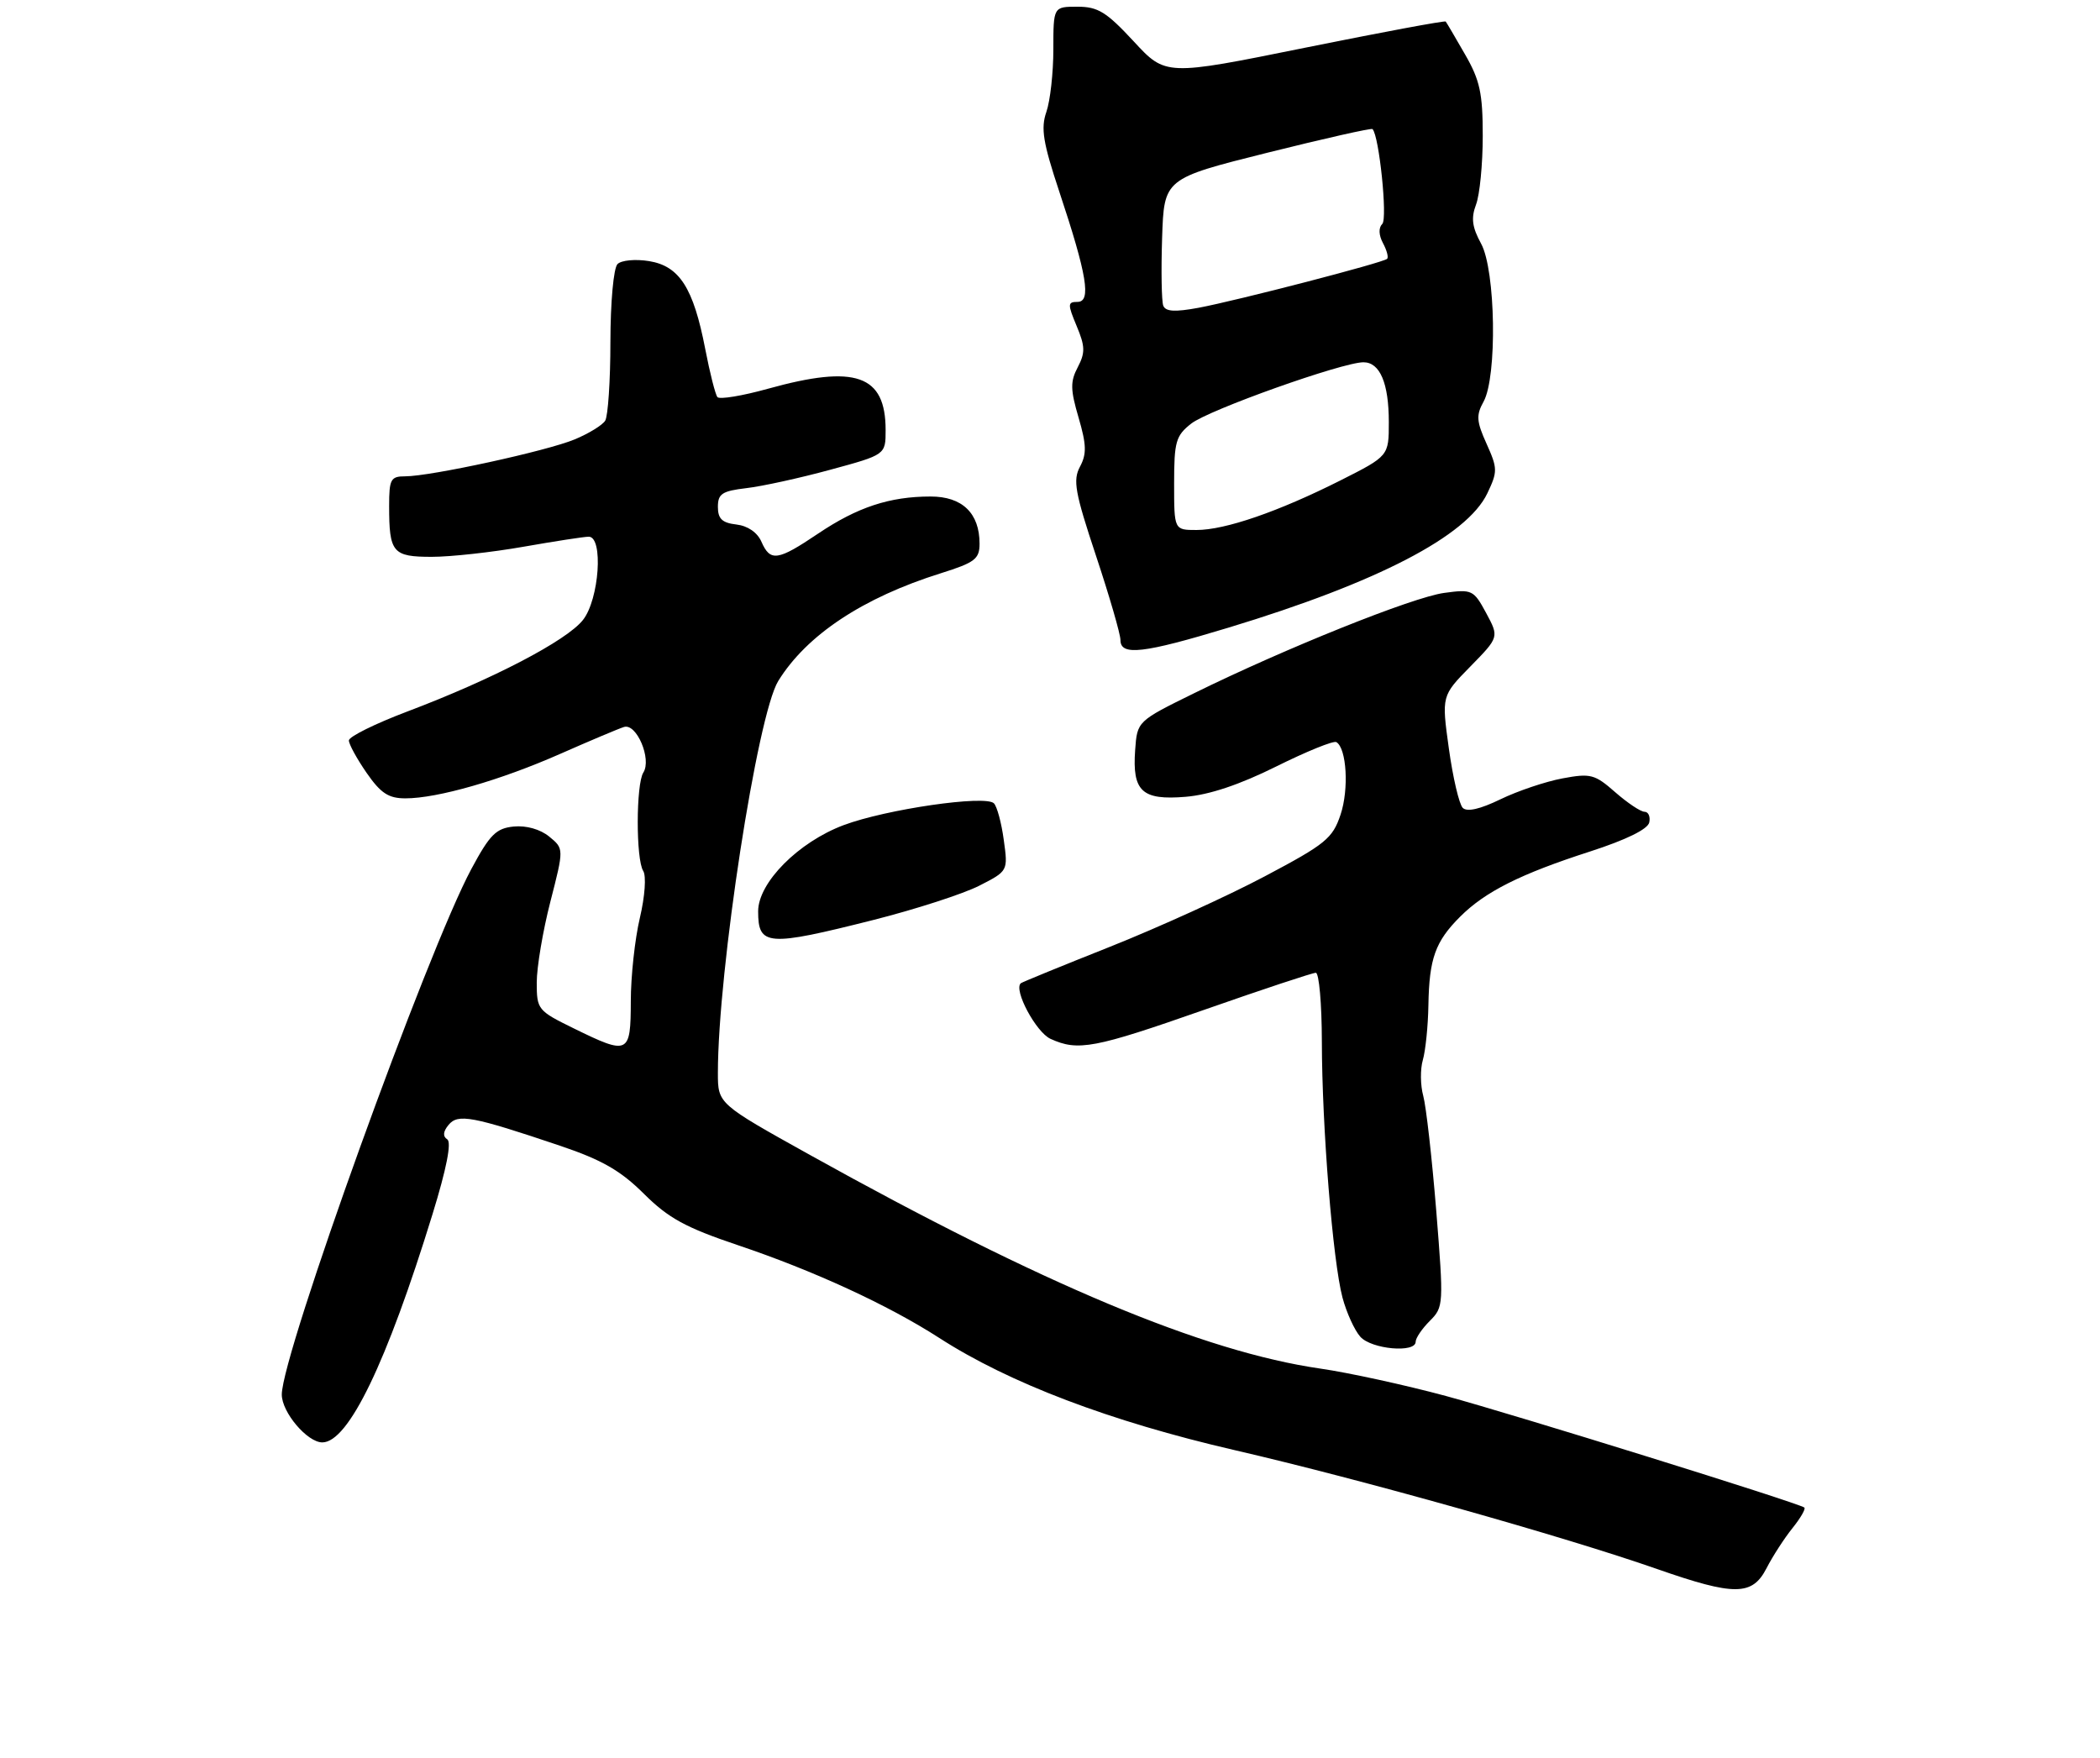 <?xml version="1.0" encoding="UTF-8" standalone="no"?>
<!DOCTYPE svg PUBLIC "-//W3C//DTD SVG 1.1//EN" "http://www.w3.org/Graphics/SVG/1.1/DTD/svg11.dtd" >
<svg xmlns="http://www.w3.org/2000/svg" xmlns:xlink="http://www.w3.org/1999/xlink" version="1.1" viewBox="0 0 313 262">
 <g >
 <path fill="currentColor"
d=" M 263.30 233.75 C 264.22 231.96 265.96 229.27 267.17 227.77 C 268.38 226.26 269.17 224.89 268.93 224.71 C 267.96 223.99 225.72 210.85 215.50 208.08 C 209.45 206.45 201.03 204.61 196.80 204.00 C 179.38 201.48 155.39 191.44 120.75 172.17 C 107.00 164.52 107.00 164.52 107.00 159.93 C 107.00 144.70 112.87 106.56 116.00 101.50 C 120.24 94.64 128.63 89.08 140.25 85.44 C 145.31 83.85 146.00 83.32 146.00 81.04 C 146.00 76.49 143.42 74.00 138.69 74.01 C 132.61 74.01 127.79 75.60 121.95 79.53 C 115.90 83.61 114.81 83.76 113.49 80.75 C 112.88 79.36 111.45 78.38 109.75 78.18 C 107.64 77.94 107.00 77.33 107.00 75.56 C 107.00 73.60 107.62 73.19 111.25 72.76 C 113.59 72.49 119.21 71.26 123.75 70.02 C 132.00 67.78 132.00 67.78 132.00 64.11 C 132.00 55.88 127.54 54.31 114.48 57.94 C 110.64 59.01 107.24 59.57 106.93 59.19 C 106.62 58.81 105.80 55.58 105.11 52.00 C 103.35 42.90 101.27 39.66 96.74 38.92 C 94.70 38.59 92.61 38.79 92.04 39.36 C 91.45 39.95 90.99 45.02 90.98 50.95 C 90.98 56.75 90.62 62.05 90.20 62.71 C 89.78 63.38 87.74 64.63 85.67 65.49 C 81.54 67.22 64.18 71.00 60.39 71.00 C 58.23 71.00 58.00 71.43 58.00 75.42 C 58.00 82.38 58.52 83.00 64.36 83.00 C 67.19 83.00 73.33 82.32 78.00 81.50 C 82.67 80.68 87.06 80.00 87.75 80.00 C 89.96 80.00 89.32 89.33 86.89 92.41 C 84.47 95.49 73.41 101.26 60.75 106.04 C 55.94 107.86 52.00 109.80 52.00 110.37 C 52.00 110.93 53.19 113.10 54.64 115.20 C 56.75 118.24 57.90 119.00 60.43 119.00 C 65.22 119.00 74.60 116.30 83.50 112.37 C 87.90 110.43 92.18 108.62 93.01 108.36 C 94.88 107.78 97.16 113.15 95.89 115.15 C 94.79 116.89 94.77 128.09 95.87 129.82 C 96.34 130.57 96.13 133.60 95.37 136.82 C 94.63 139.94 94.02 145.54 94.02 149.25 C 94.00 157.16 93.70 157.30 85.52 153.29 C 80.15 150.66 80.00 150.47 80.00 146.45 C 80.00 144.18 80.91 138.76 82.03 134.41 C 84.06 126.50 84.06 126.50 81.86 124.70 C 80.53 123.61 78.44 123.02 76.58 123.20 C 73.95 123.46 73.02 124.38 70.27 129.50 C 63.70 141.69 42.00 201.85 42.00 207.87 C 42.00 210.52 45.80 215.00 48.04 215.00 C 51.92 215.00 57.64 203.15 64.46 181.00 C 66.56 174.19 67.33 170.26 66.66 169.83 C 65.97 169.38 66.04 168.66 66.86 167.67 C 68.27 165.97 70.39 166.37 83.50 170.79 C 89.72 172.89 92.50 174.49 95.97 177.94 C 99.63 181.58 102.17 182.97 109.97 185.60 C 121.24 189.39 132.38 194.52 140.01 199.44 C 150.41 206.15 165.47 211.87 184.00 216.15 C 202.76 220.48 233.15 229.03 247.00 233.88 C 258.54 237.91 261.17 237.89 263.30 233.75 Z  M 211.00 200.00 C 211.00 199.45 211.95 198.05 213.11 196.89 C 215.17 194.83 215.19 194.47 214.07 180.48 C 213.43 172.61 212.56 164.90 212.13 163.34 C 211.70 161.78 211.67 159.38 212.07 158.00 C 212.47 156.62 212.85 152.94 212.90 149.82 C 213.02 142.86 213.93 140.34 217.62 136.65 C 221.36 132.91 226.61 130.27 237.00 126.92 C 242.41 125.17 245.62 123.59 245.82 122.58 C 246.00 121.71 245.68 121.00 245.11 121.00 C 244.54 121.00 242.58 119.69 240.75 118.09 C 237.69 115.40 237.08 115.24 232.86 116.03 C 230.35 116.50 226.20 117.90 223.64 119.14 C 220.61 120.61 218.66 121.06 218.02 120.42 C 217.48 119.88 216.55 115.90 215.95 111.58 C 214.86 103.72 214.86 103.72 219.15 99.35 C 223.44 94.97 223.44 94.97 221.51 91.38 C 219.64 87.92 219.41 87.81 215.24 88.38 C 210.55 89.02 191.61 96.62 178.00 103.32 C 169.50 107.50 169.50 107.50 169.19 111.82 C 168.75 117.96 170.21 119.31 176.71 118.77 C 180.23 118.48 184.75 116.97 190.22 114.25 C 194.75 112.00 198.78 110.36 199.19 110.62 C 200.72 111.56 201.07 117.65 199.81 121.42 C 198.62 124.98 197.59 125.82 188.50 130.63 C 183.00 133.55 172.65 138.25 165.50 141.10 C 158.35 143.94 152.34 146.40 152.15 146.56 C 151.03 147.53 154.42 153.87 156.58 154.85 C 160.68 156.72 163.09 156.27 179.54 150.50 C 188.18 147.47 195.64 145.00 196.12 145.00 C 196.60 145.00 197.01 149.61 197.02 155.25 C 197.04 168.01 198.65 187.95 200.09 193.40 C 200.69 195.65 201.89 198.29 202.75 199.25 C 204.41 201.12 211.00 201.71 211.00 200.00 Z  M 130.21 137.12 C 136.49 135.53 143.56 133.24 145.94 132.03 C 150.25 129.83 150.25 129.83 149.61 125.21 C 149.27 122.66 148.60 120.20 148.14 119.74 C 146.87 118.47 132.09 120.62 125.75 122.99 C 119.00 125.52 113.00 131.56 113.00 135.84 C 113.00 141.02 114.36 141.12 130.21 137.12 Z  M 183.12 93.55 C 205.32 86.82 218.65 79.90 221.68 73.54 C 223.23 70.29 223.22 69.82 221.57 66.15 C 220.06 62.81 220.00 61.89 221.12 59.87 C 223.17 56.18 222.93 40.28 220.75 36.31 C 219.41 33.85 219.24 32.51 220.00 30.49 C 220.55 29.05 221.00 24.45 221.00 20.27 C 221.00 13.88 220.58 11.95 218.35 8.09 C 216.90 5.56 215.61 3.37 215.48 3.21 C 215.36 3.05 205.91 4.81 194.49 7.12 C 173.74 11.32 173.74 11.32 168.97 6.16 C 164.92 1.79 163.65 1.00 160.60 1.00 C 157.00 1.00 157.00 1.00 157.00 7.35 C 157.00 10.84 156.53 15.04 155.96 16.68 C 155.11 19.13 155.45 21.23 157.89 28.58 C 162.02 40.99 162.68 45.00 160.60 45.00 C 159.12 45.00 159.11 45.33 160.47 48.59 C 161.74 51.62 161.77 52.57 160.64 54.73 C 159.51 56.87 159.53 58.06 160.76 62.25 C 161.94 66.29 161.98 67.67 160.97 69.56 C 159.89 71.57 160.22 73.41 163.36 82.85 C 165.36 88.87 167.00 94.52 167.00 95.40 C 167.00 97.80 170.39 97.41 183.12 93.55 Z  M 175.00 72.07 C 175.00 65.84 175.25 64.94 177.55 63.14 C 180.14 61.10 200.08 54.00 203.22 54.00 C 205.68 54.00 207.00 57.12 207.00 62.92 C 207.00 67.97 207.00 67.97 199.75 71.63 C 190.53 76.27 182.61 79.00 178.34 79.00 C 175.00 79.00 175.00 79.00 175.00 72.07 Z  M 173.38 45.56 C 173.13 44.89 173.05 40.35 173.21 35.48 C 173.50 26.62 173.50 26.62 188.88 22.77 C 197.34 20.66 204.40 19.06 204.57 19.24 C 205.56 20.23 206.83 32.57 206.03 33.37 C 205.45 33.95 205.49 35.04 206.13 36.24 C 206.70 37.30 206.98 38.35 206.75 38.58 C 206.19 39.15 184.43 44.79 178.63 45.88 C 175.11 46.53 173.73 46.45 173.38 45.56 Z "/>
</g>
</svg>